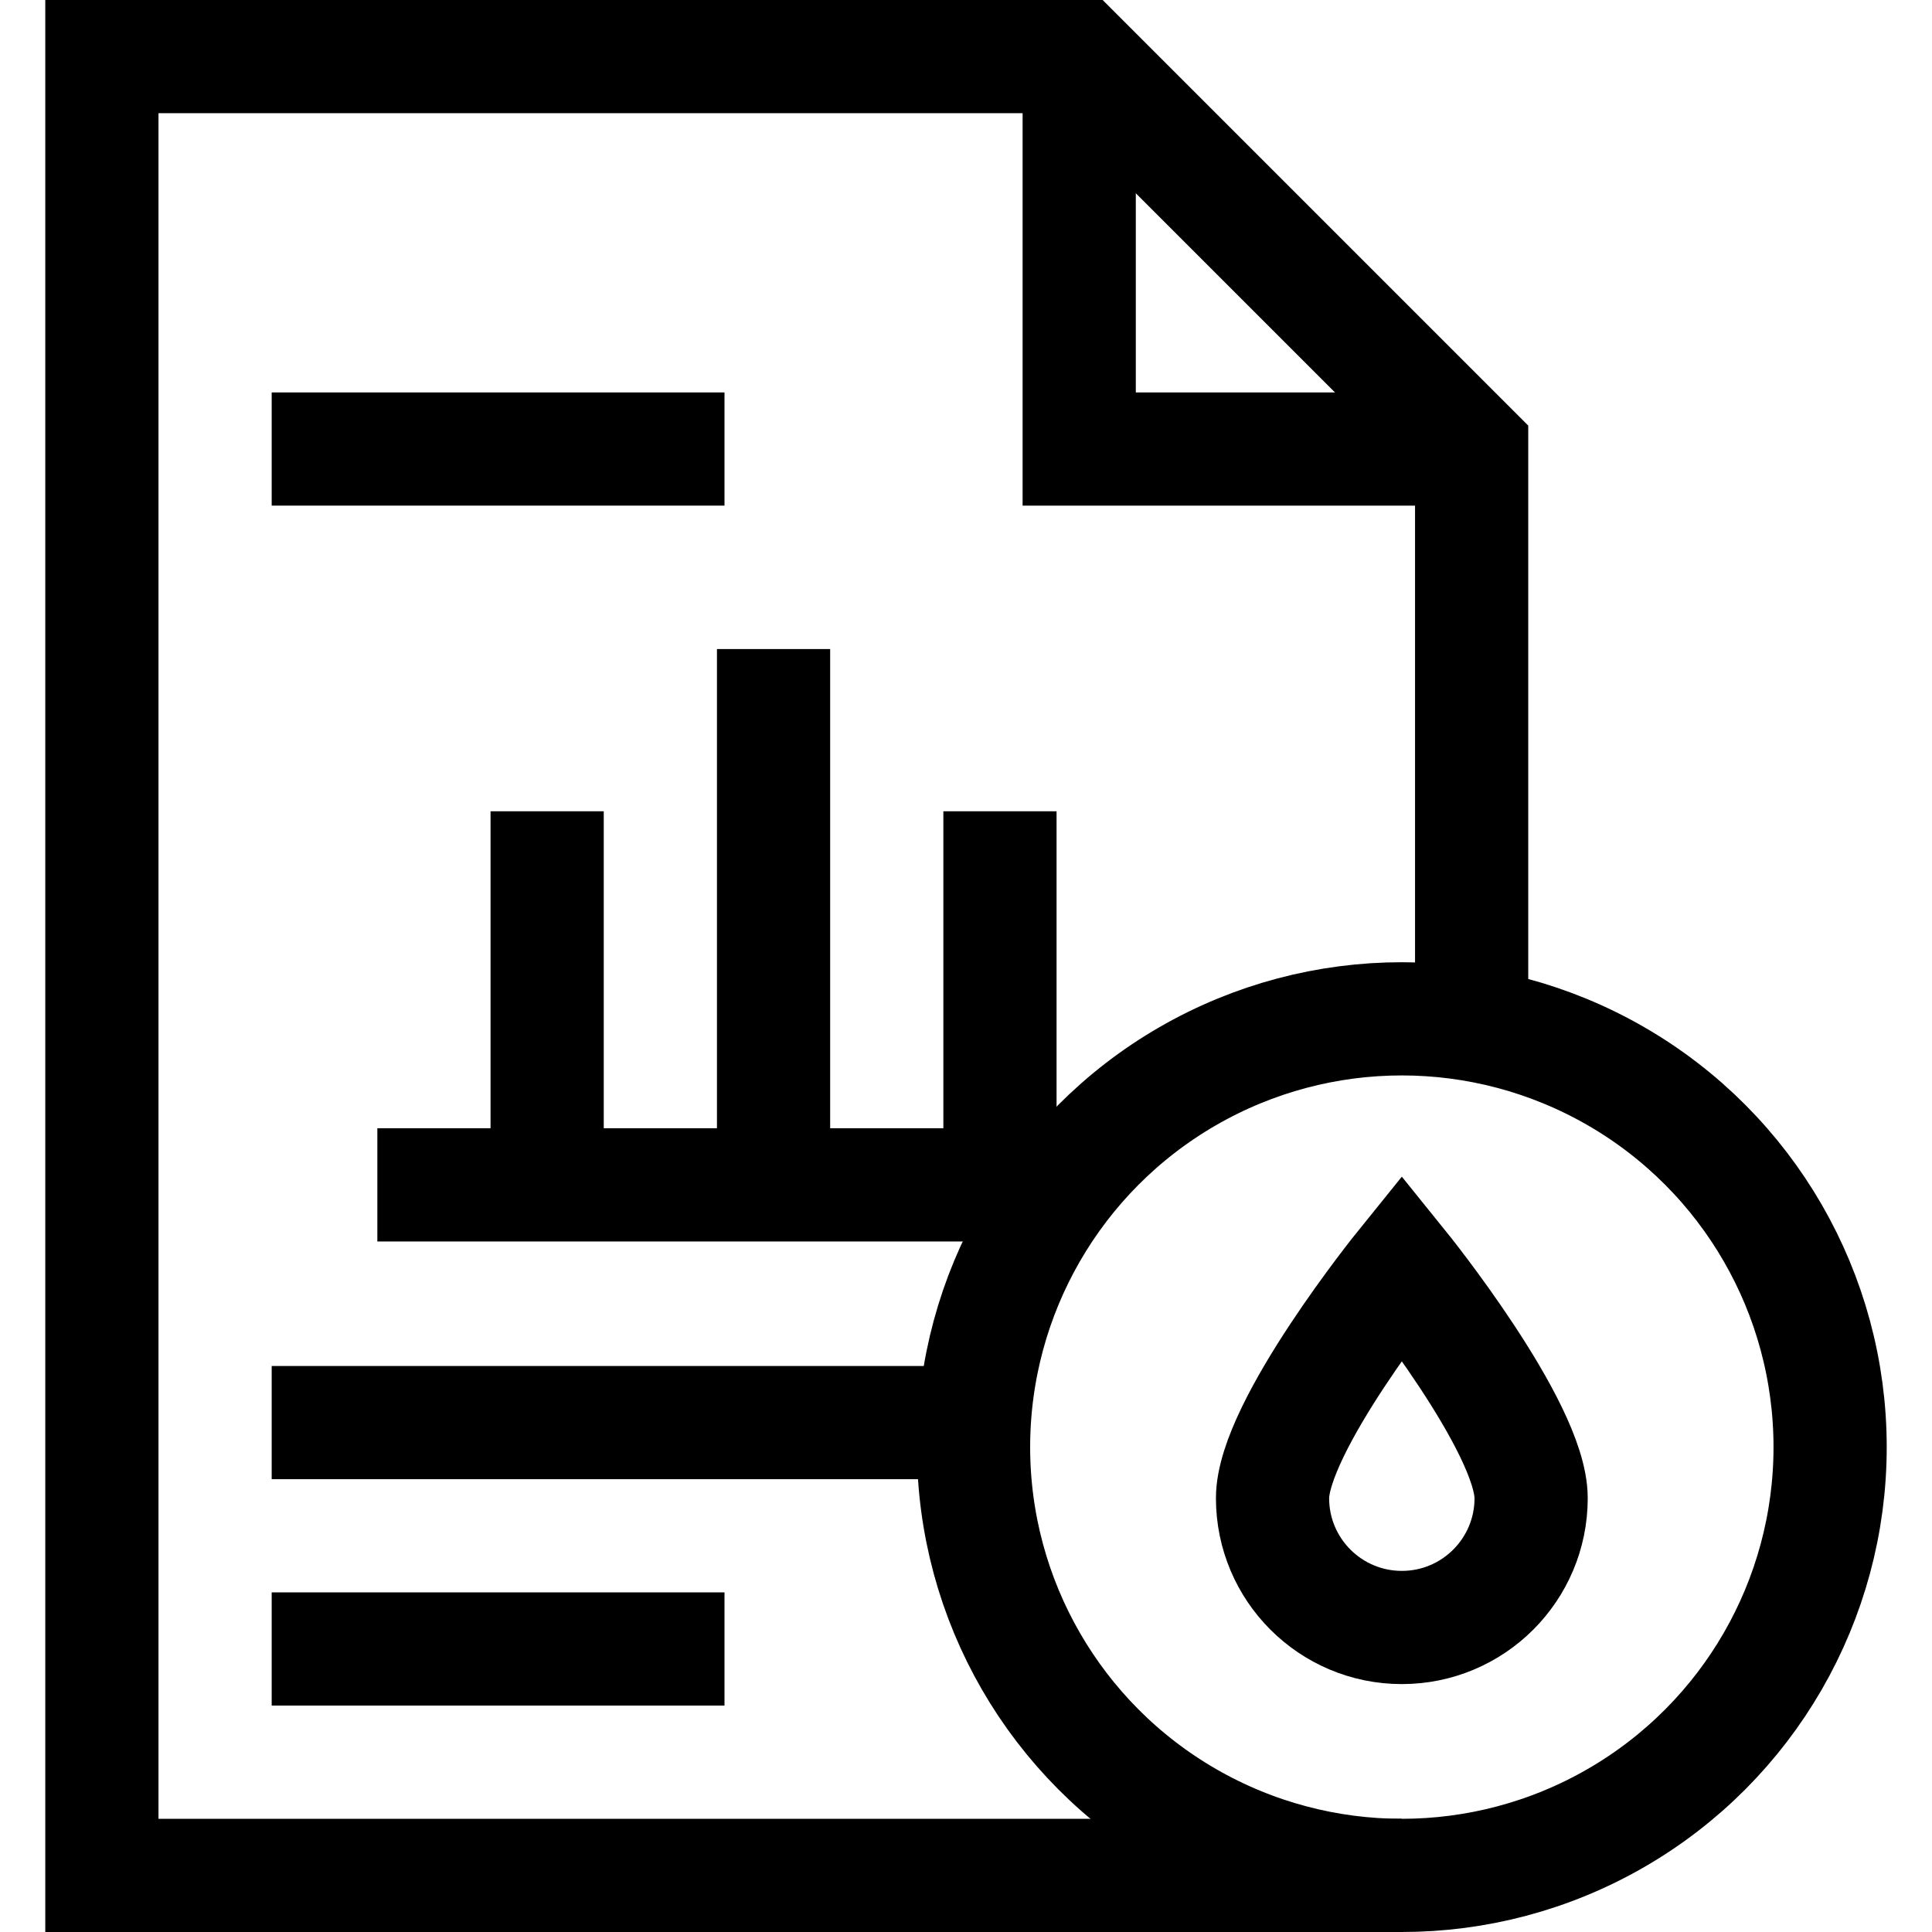 <svg xmlns="http://www.w3.org/2000/svg" version="1.1" xmlns:xlink="http://www.w3.org/1999/xlink"
    xmlns:svgjs="http://svgjs.com/svgjs" x="0" y="0" viewBox="0 0 512 512"
    xml:space="preserve" stroke="#000000">
    <g>
        <path d="M286 26v93h93" style="stroke-width:30;stroke-miterlimit:10;" fill="none" stroke-width="30" stroke-miterlimit="10"></path>
        <path d="M390 272V119L286 15H27v482h344.5M72 119h120M72 437h120M100 314h186M145 313v-98M205 313V172M265 313v-98" style="stroke-width:30;stroke-miterlimit:10;" fill="none" stroke-width="30" stroke-miterlimit="10"></path>
        <circle cx="371.5" cy="383.5" r="113.5" style="stroke-width:30;stroke-miterlimit:10;" fill="none" stroke-width="30" stroke-miterlimit="10"></circle>
        <path d="M405.764 397.037c0-18.923-34.264-61.338-34.264-61.338s-34.264 42.415-34.264 61.338 15.34 34.264 34.264 34.264 34.264-15.34 34.264-34.264zM72 377h185" style="stroke-width:30;stroke-miterlimit:10;" fill="none" stroke-width="30" stroke-miterlimit="10"></path>
    </g>
</svg>